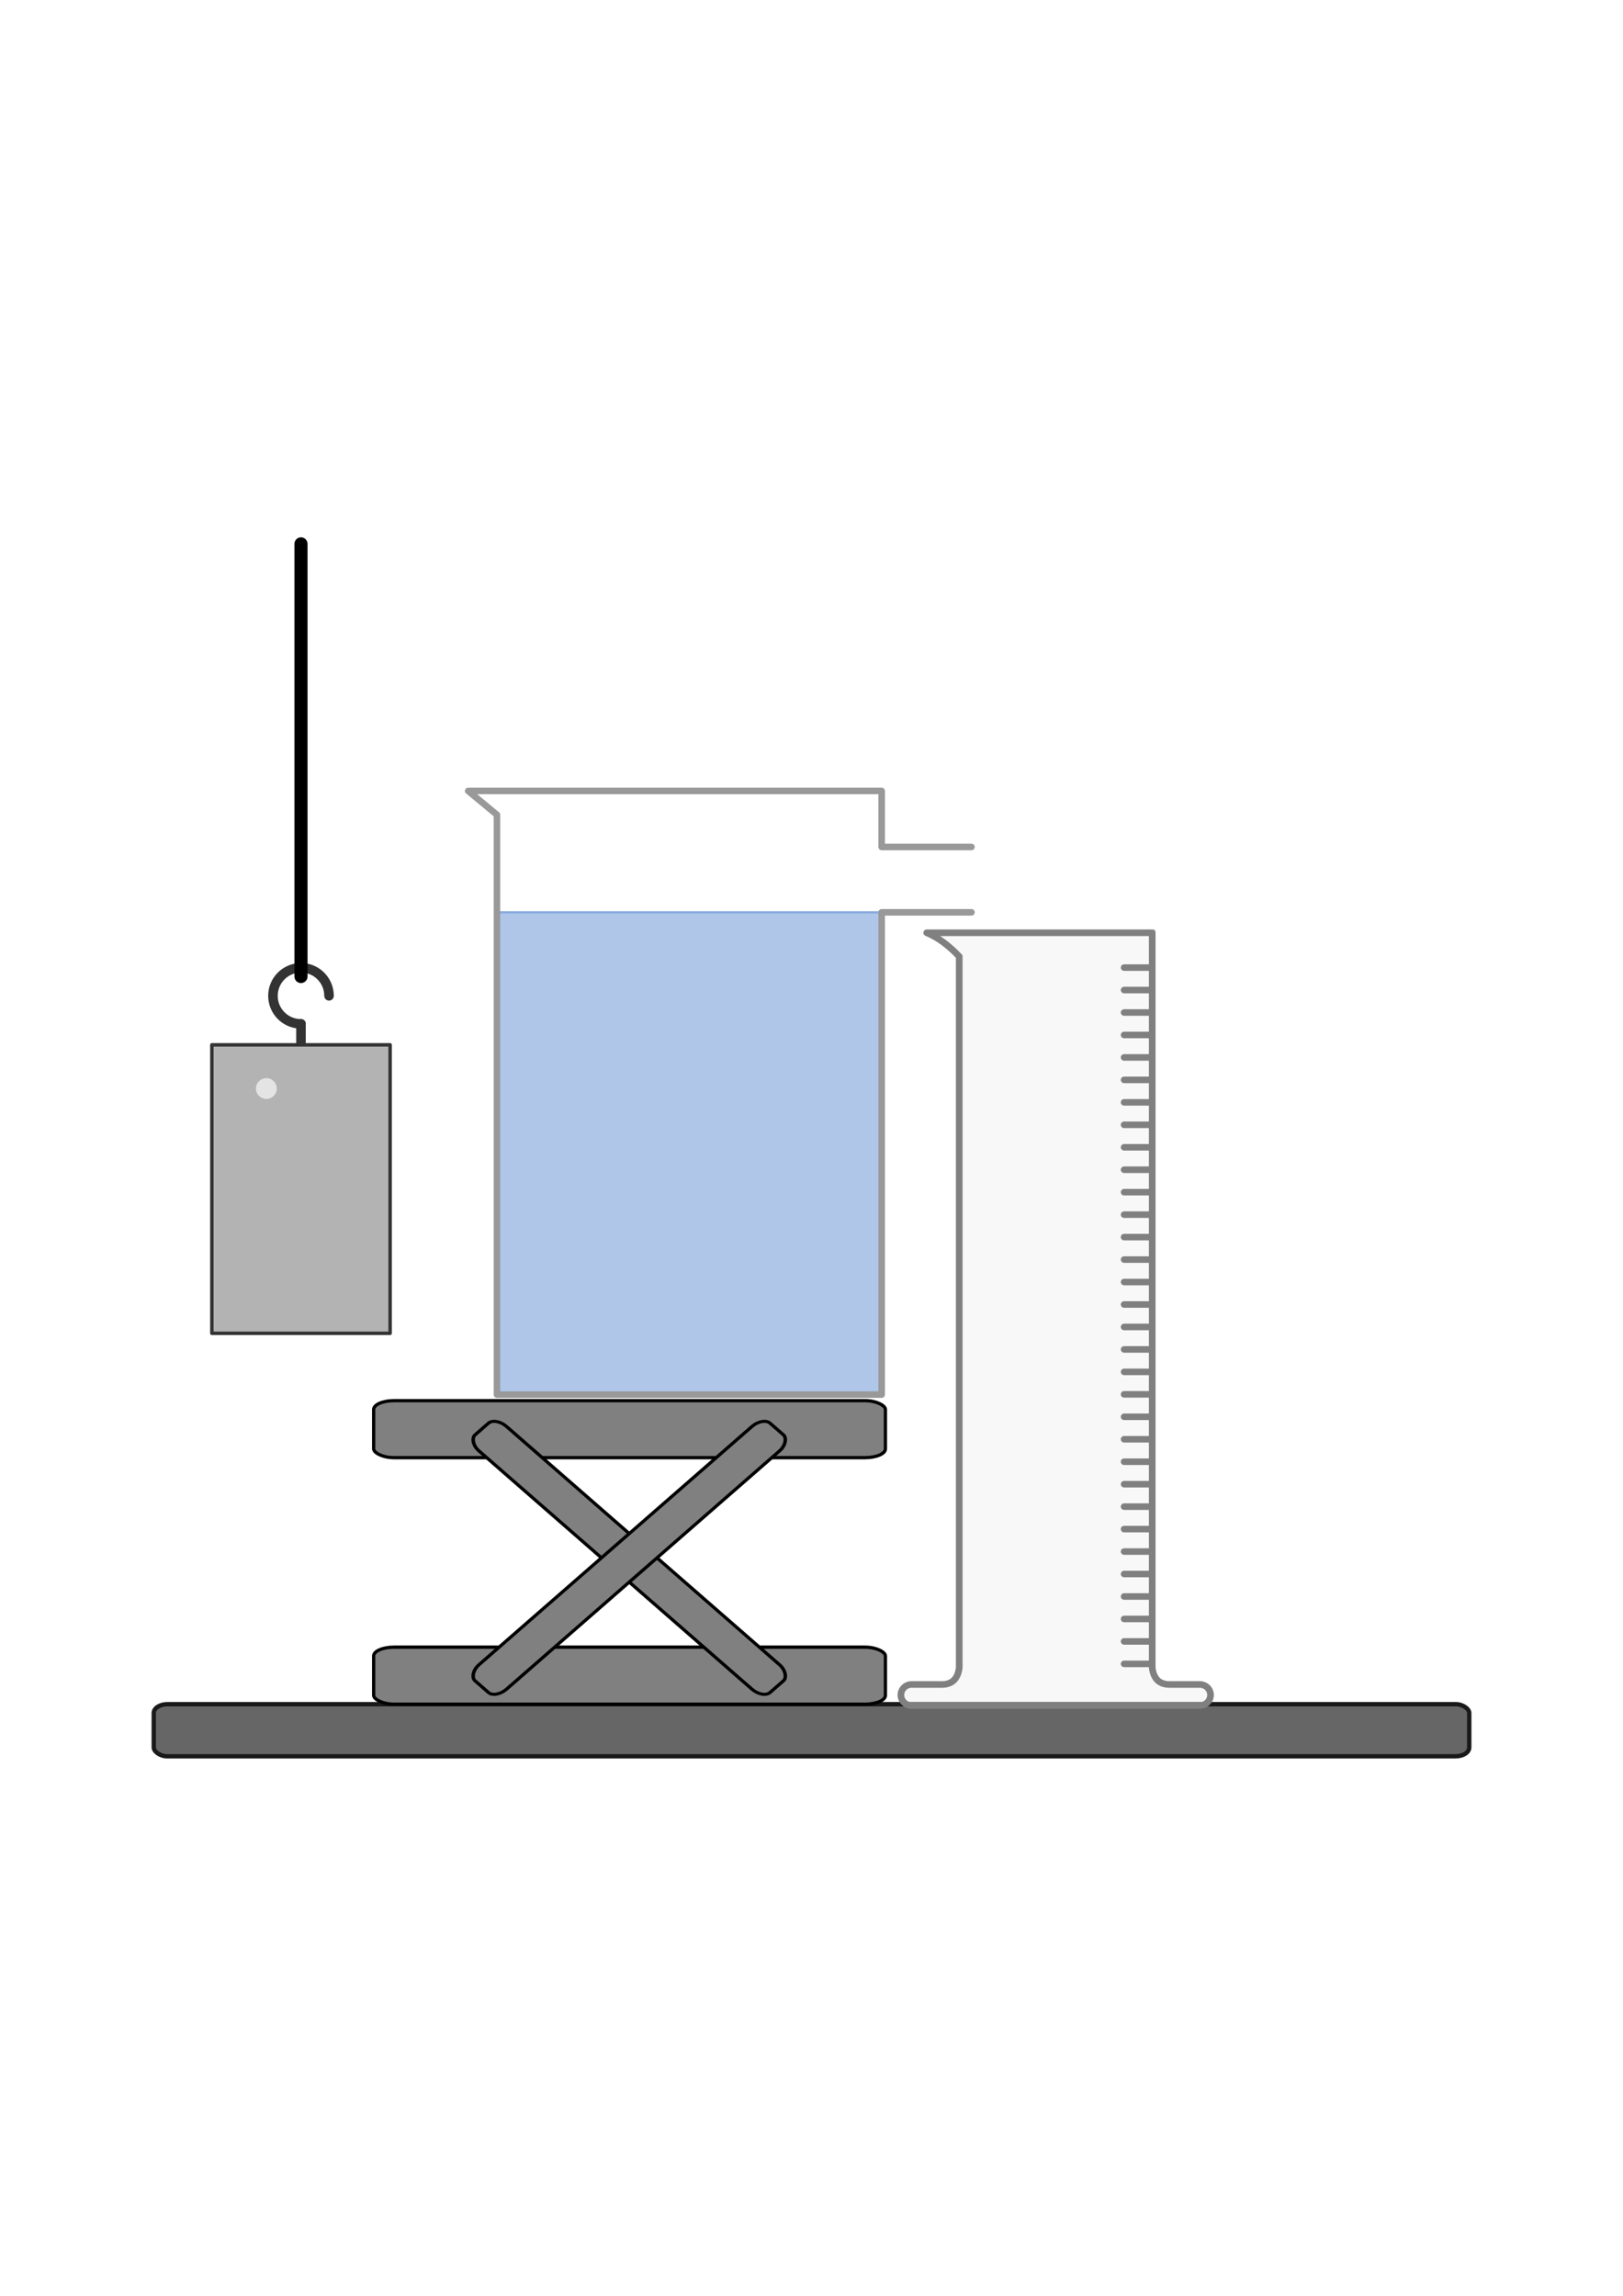 <svg xmlns="http://www.w3.org/2000/svg" height="1052.362" width="744.094"><title>Dichtebestimmung nach Archimedes</title><defs><filter color-interpolation-filters="sRGB" id="a" x="-.6" width="2.2" y="-.6" height="2.2"><feGaussianBlur stdDeviation="5.714"/></filter></defs><path fill="#fff" stroke="#fff" stroke-width="1.5" stroke-linecap="round" stroke-linejoin="round" d="M35.108 210.572H703.43v605.94H35.108z"/><g fill="none" stroke="#333" stroke-linecap="round"><path d="M137.994 469.326c-7.1 0-12.855-5.755-12.855-12.855 0-7.1 5.755-12.855 12.855-12.855 7.1 0 12.855 5.755 12.855 12.855" stroke-width="4.373" stroke-linejoin="round"/><path d="M137.994 469.326v17.892" stroke-width="4.374"/></g><path fill="#b3b3b3" stroke="#333" stroke-width="1.589" stroke-linecap="round" stroke-linejoin="round" d="M97.129 478.93h81.729v132.24h-81.73z"/><path transform="matrix(.418 0 0 .418 .898 352.285)" d="M301.429 350.934c0 6.311-5.117 11.428-11.429 11.428s-11.429-5.117-11.429-11.428c0-6.312 5.117-11.429 11.429-11.429s11.429 5.117 11.429 11.429z" opacity=".8" fill="#fff" filter="url(#a)"/><path d="M137.994 447.616V249.305" fill="none" stroke="#000" stroke-width="6" stroke-linecap="round"/><rect rx="6.241" ry="4.036" y="781.167" x="70.492" height="23.891" width="603.111" fill="#666" stroke="#1a1a1a" stroke-width="2" stroke-linecap="round" stroke-linejoin="round"/><rect ry="4.036" rx="9.319" y="755.029" x="171.318" height="26.138" width="234.621" style="marker:none" color="#000" fill="gray" fill-rule="evenodd" stroke="#000" stroke-width="1.5" overflow="visible" enable-background="accumulate"/><rect style="marker:none" width="234.621" height="26.138" x="171.318" y="642.036" rx="9.319" ry="4.036" color="#000" fill="gray" fill-rule="evenodd" stroke="#000" stroke-width="1.5" overflow="visible" enable-background="accumulate"/><g transform="matrix(1.146 0 0 1 -103.3 -186.363)" fill="gray" color="#000" fill-rule="evenodd" stroke="#000" stroke-width="1.401"><rect style="marker:none" width="166.947" height="15.713" x="794.983" y="387.113" rx="6.241" ry="4.036" transform="rotate(45)" overflow="visible" enable-background="accumulate"/><rect transform="scale(1 -1) rotate(45)" ry="4.036" rx="6.241" y="-886.312" x="-478.443" height="15.713" width="166.947" style="marker:none" overflow="visible" enable-background="accumulate"/></g><g stroke="gray" stroke-width="3"><g stroke-width="4.604"><path d="M-403.875 773.531c8 3.386 15.118 8.71 22.75 16.782v503.093c-.989 7.945-5.053 11.763-11.875 11.875h-21.438a7.43 7.43 0 0 0-7.437 7.438c0 4.113 3.324 7.406 7.438 7.406h201.5c4.113 0 7.437-3.293 7.437-7.406a7.43 7.43 0 0 0-7.438-7.438h-21.437c-6.822-.112-10.886-3.93-11.875-11.875V773.531h-157.625z" opacity=".3" fill="#e6e6e6" transform="matrix(.656 0 0 .648 689.793 -73.683)"/><path d="M-403.875 773.531c8 3.386 15.118 8.709 22.75 16.782v503.093c-.989 7.945-5.053 11.763-11.875 11.875h-21.438a7.43 7.43 0 0 0-7.437 7.438c0 4.113 3.324 7.406 7.438 7.406h201.5c4.113 0 7.437-3.293 7.437-7.406a7.43 7.43 0 0 0-7.438-7.438h-21.437c-6.822-.112-10.886-3.93-11.875-11.875V773.531h-157.625z" fill="none" stroke-linecap="round" stroke-linejoin="round" transform="matrix(.656 0 0 .648 689.793 -73.683)"/></g><path style="marker:none" d="M527.161 762.688h-11.805M527.161 443.525h-11.805" color="#000" fill="none" stroke-linecap="round" stroke-linejoin="round" overflow="visible" enable-background="accumulate"/><g color="#000" fill="none" stroke-linecap="round" stroke-linejoin="round"><path d="M527.161 752.392h-11.805M527.161 742.097h-11.805M527.161 731.801h-11.805M527.161 721.505h-11.805M527.161 711.21h-11.805M527.161 700.914h-11.805M527.161 690.619h-11.805M527.161 680.323h-11.805M527.161 670.028h-11.805M527.161 659.732h-11.805M527.161 649.437h-11.805M527.161 639.14h-11.805M527.161 628.845h-11.805M527.161 618.55h-11.805M527.161 608.254h-11.805M527.161 597.959h-11.805M527.161 587.663h-11.805M527.161 577.368h-11.805M527.161 567.072h-11.805M527.161 556.776h-11.805M527.161 546.48h-11.805M527.161 536.185h-11.805M527.161 525.89h-11.805M527.161 515.594h-11.805M527.161 505.299h-11.805M527.161 495.003h-11.805M527.161 484.707h-11.805M527.161 474.412h-11.805M527.161 464.116h-11.805M527.161 453.82h-11.805" style="marker:none" overflow="visible" enable-background="accumulate"/></g></g><path fill="#afc6e9" stroke="#87aade" d="M227.834 418.19h176.37v221.069h-176.37z"/><path style="marker:none" d="M404.214 418.312V639.26h-176.38V373.492l-13.193-10.937h189.573V388.3" color="#000" fill="none" stroke="#999" stroke-width="3" stroke-linejoin="round" overflow="visible" enable-background="accumulate"/><path style="marker:none" d="M404.205 388.237h41.19m0 29.953h-41.19" color="#000" fill="#fff" fill-rule="evenodd" stroke="#999" stroke-width="3" stroke-linecap="round" overflow="visible" enable-background="accumulate"/></svg>